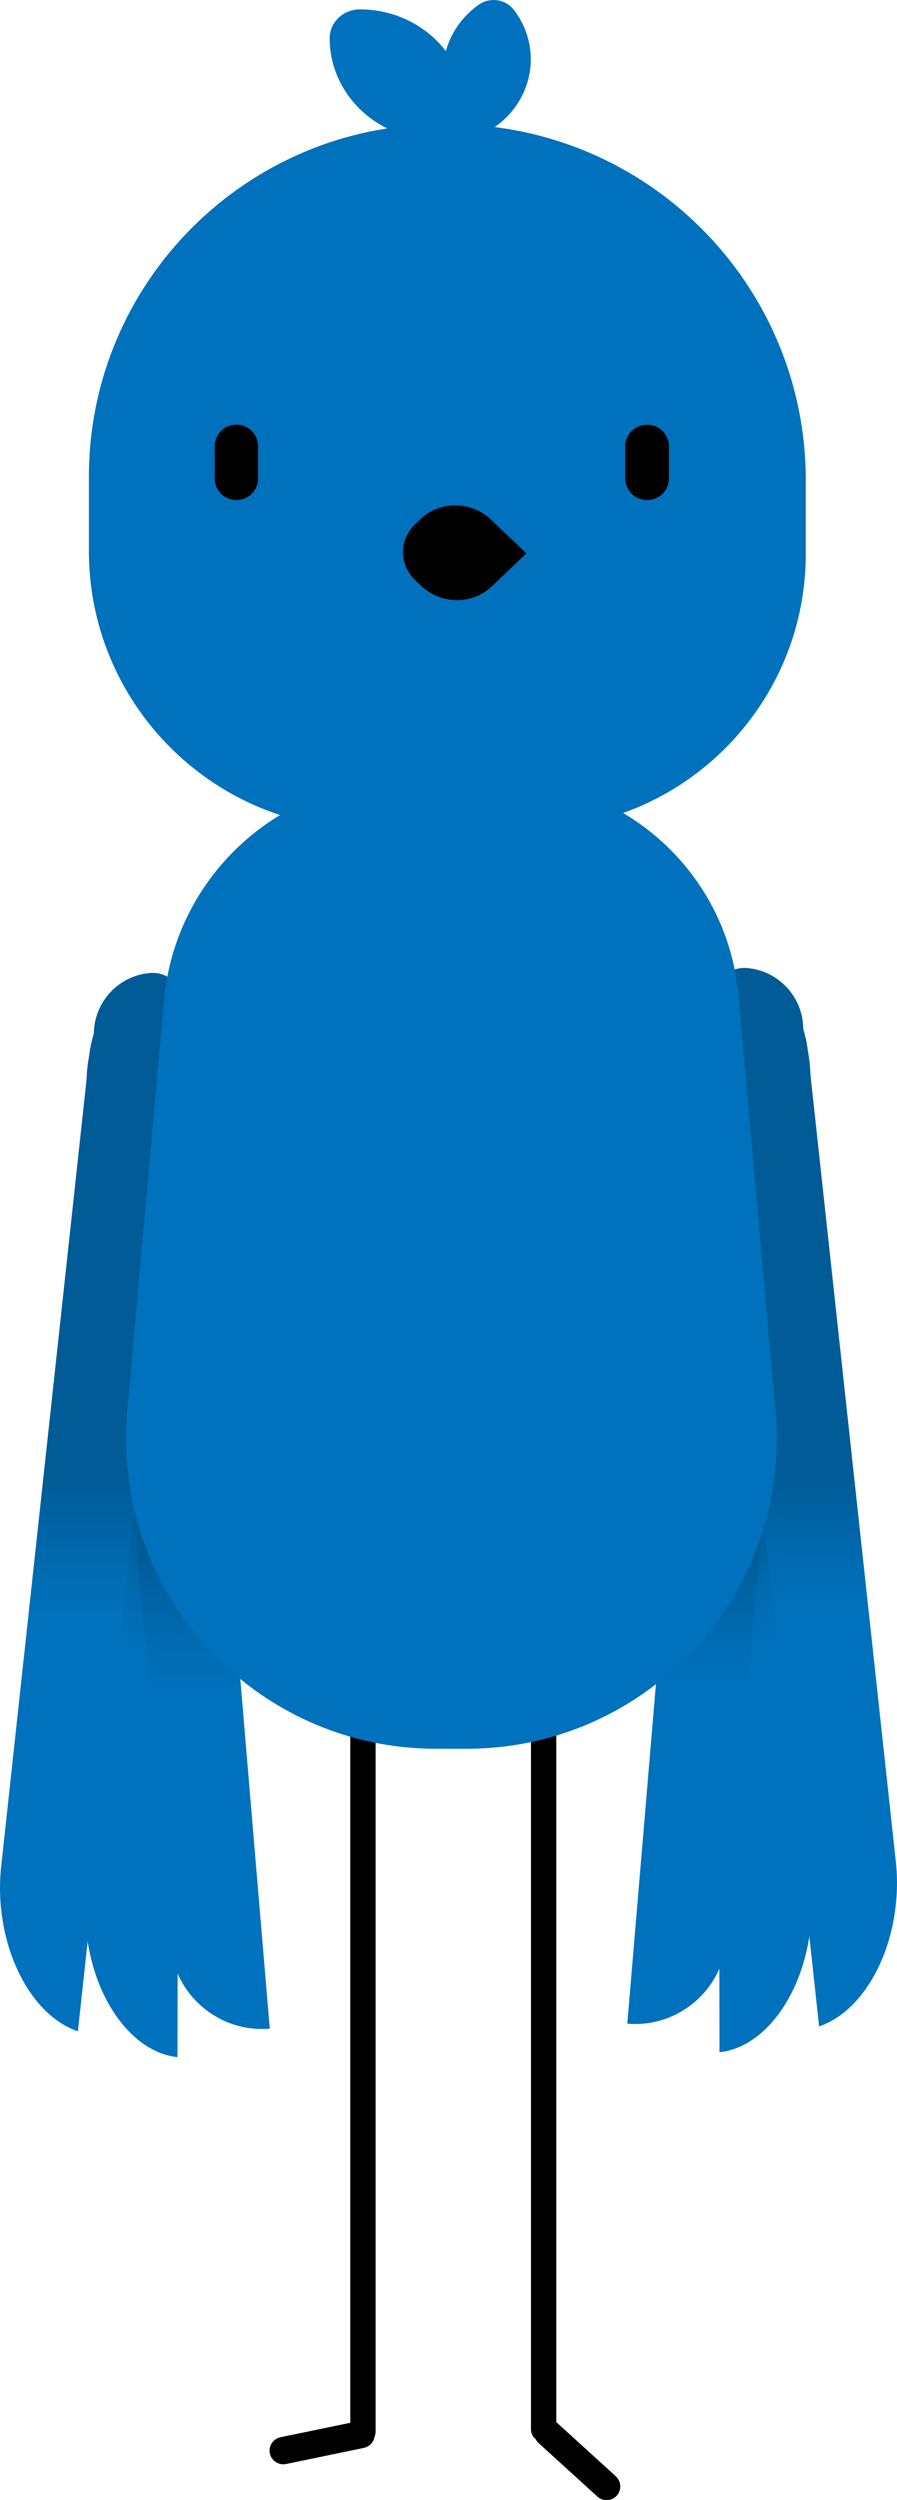 <?xml version="1.0" encoding="UTF-8"?>
  <svg id="blue-bird_front" xmlns="http://www.w3.org/2000/svg" xmlns:xlink="http://www.w3.org/1999/xlink" viewBox="0 0 165.81 462.1">
    <defs>
      <style>
        .blue_lw_feather1 {
          fill: url(#bird-bluegrad-3);
        }

        .blue_rw_feather1 {
          fill: url(#bird-bluegrad-6);
        }

        .blue_rw_feather2 {
          fill: url(#bird-bluegrad-4);
        }

        .blue_head-feather, .blue_body {
          fill: #0071bc;
        }

        .blue_lw_feather2 {
          fill: url(#bird-bluegrad);
        }

        .blue_rw_feather3 {
          fill: url(#bird-bluegrad-5);
        }

        .blue_lw_feather3 {
          fill: url(#bird-bluegrad-2);
        }
      </style>
      <script>
        const blueBirdFront = document.querySelector('#blue-bird_front');

        function logblueBirdId() {
          console.log('i would tell you a bird pun, but that would be Fowl');
        }      

        blueBirdFront.addEventListener('click', logblueBirdId);
      </script>
      <linearGradient id="bird-bluegrad" x1="-1013.65" y1="332.04" x2="-1012.53" y2="306.64" gradientTransform="translate(-973.68 -71.13) rotate(-177.49) scale(1 -1)" gradientUnits="userSpaceOnUse">
        <stop offset="0" stop-color="#0071bc"/>
        <stop offset=".37" stop-color="#006bb1"/>
        <stop offset="1" stop-color="#005b97"/>
      </linearGradient>
      <linearGradient id="bird-bluegrad-2" data-name="bird-bluegrad" x1="-1130.82" y1="315.73" x2="-1132.94" y2="290.51" gradientTransform="translate(-1100.11 -3.47) rotate(-180) scale(1 -1)" xlink:href="#bird-bluegrad"/>
      <linearGradient id="bird-bluegrad-3" data-name="bird-bluegrad" x1="-880.04" y1="374.04" x2="-875.07" y2="349.48" gradientTransform="translate(-771.28 -242.21) rotate(-168.56) scale(1 -1)" xlink:href="#bird-bluegrad"/>
      <linearGradient id="bird-bluegrad-4" data-name="bird-bluegrad" x1="193.18" y1="384.06" x2="194.3" y2="358.65" gradientTransform="translate(-68.46 -71.13) rotate(-2.51)" xlink:href="#bird-bluegrad"/>
      <linearGradient id="bird-bluegrad-5" data-name="bird-bluegrad" x1="72.79" y1="213.35" x2="70.66" y2="188.12" gradientTransform="translate(203.01 455.91) rotate(-180)" xlink:href="#bird-bluegrad"/>
      <linearGradient id="bird-bluegrad-6" data-name="bird-bluegrad" x1="304.11" y1="612.64" x2="309.08" y2="588.08" gradientTransform="translate(-270.86 -242.21) rotate(-11.44)" xlink:href="#bird-bluegrad"/>
    </defs>
    <g id="bluebird-front">
      <g id="blue_wings">
        <g id="blue_left-wing">
          <path class="blue_lw_feather2" d="m32.82,380.23h0c-9.43-1.01-17.06-13.17-17.04-27.18l.23-153.13c.01-9.34,5.13-16.37,11.42-15.7h0c3.14.34,5.68,4.39,5.67,9.05l-.29,186.96Z"/>
          <path class="blue_lw_feather3" d="m35.99,179.73h0c3.12,0,5.66,2.54,5.66,5.66v190.63h0c-9.38,0-17-7.62-17-17v-167.95c0-6.26,5.08-11.34,11.34-11.34Z" transform="translate(-23.23 3.77) rotate(-4.82)"/>
          <path class="blue_lw_feather1" d="m14.39,375.45h0c-9.31-3.17-15.66-16.82-14.17-30.5l16.23-149.57c.99-9.12,6.83-14.81,13.04-12.7h0c3.1,1.05,5.21,5.6,4.72,10.15l-19.81,182.61Z"/>
        </g>
        <g id="blue_right-wing">
          <path class="blue_rw_feather2" d="m132.99,379.32h0c9.43-1.01,17.06-13.17,17.04-27.18l-.23-153.13c-.01-9.34-5.13-16.37-11.42-15.7h0c-3.14.34-5.68,4.39-5.67,9.05l.29,186.96Z"/>
          <path class="blue_rw_feather3" d="m141.16,178.82h0v190.63c0,3.12-2.54,5.66-5.66,5.66h0c-6.26,0-11.34-5.08-11.34-11.34v-167.95c0-9.38,7.62-17,17-17Z" transform="translate(241.59 564.09) rotate(-175.18)"/>
          <path class="blue_rw_feather1" d="m151.42,374.54h0c9.31-3.17,15.66-16.82,14.17-30.5l-16.23-149.57c-.99-9.12-6.83-14.81-13.04-12.7h0c-3.1,1.05-5.21,5.6-4.72,10.15l19.81,182.61Z"/>
        </g>
      </g>
      <path id="blue_legs" d="m69.43,303.59v145.87c0,.33-.07.65-.2.94-.17.99-.93,1.83-1.97,2.05l-14.39,2.98c-1.37.28-2.7-.6-2.99-1.96s.6-2.7,1.96-2.99l12.91-2.67v-144.21c0-1.29,1.05-2.34,2.34-2.34s2.34,1.05,2.34,2.34Zm44.41,154.11l-10.87-9.89s-.09-.07-.14-.1v-144.55c0-1.29-1.05-2.34-2.34-2.34s-2.34,1.05-2.34,2.34v145.87c0,.74.35,1.39.88,1.82.13.26.31.5.53.71l10.87,9.89c1.03.94,2.63.86,3.57-.17s.86-2.63-.17-3.57Z"/>
      <path id="blue_body" class="blue_body" d="m148.95,102.35v-13.56c0-36.35-29.47-65.82-65.82-65.82h-1.52c-36,0-65.18,29.18-65.18,65.18v13.67c0,22.78,14.82,42.08,35.33,48.83-11.83,7.14-20.14,19.63-21.45,34.3l-6.78,75.81c-3,33.56,23.44,62.47,57.13,62.47h5.56c33.7,0,60.14-28.91,57.14-62.48l-6.86-76.77c-1.29-14.48-9.57-26.78-21.32-33.71,19.68-7.02,33.77-25.82,33.77-47.91Z"/>
      <path id="blue_face" d="m43.74,92.42h-.09c-2.18,0-3.96-1.77-3.96-3.96v-6c0-2.18,1.77-3.96,3.96-3.96h.09c2.18,0,3.96,1.77,3.96,3.96v6c0,2.18-1.77,3.96-3.96,3.96Zm79.92-4v-5.91c0-2.21-1.79-4-4-4h-.09c-2.21,0-4,1.79-4,4v5.91c0,2.21,1.79,4,4,4h.09c2.21,0,4-1.79,4-4Zm-32.8,20l6.44-6.14-6.55-6.25c-3.62-3.45-9.43-3.5-12.99-.11l-1.07,1.02c-2.96,2.82-2.92,7.45.09,10.32l1.09,1.04c3.62,3.45,9.43,3.5,12.99.11Z"/>
      <path id="blue_head-feathers" class="blue_head-feather" d="m94.95,1.79c-1.51-1.95-4.39-2.37-6.44-.93-3.13,2.2-5.19,5.27-6.09,8.59-3.58-4.67-9.36-7.72-15.89-7.72-3.09,0-5.59,2.39-5.59,5.33,0,10.38,8.82,18.79,19.7,18.79h5.59v-1.83l1.57,2.03,3.71-2.61c7.22-5.08,8.76-14.78,3.44-21.66Z"/>
    </g>
</svg>